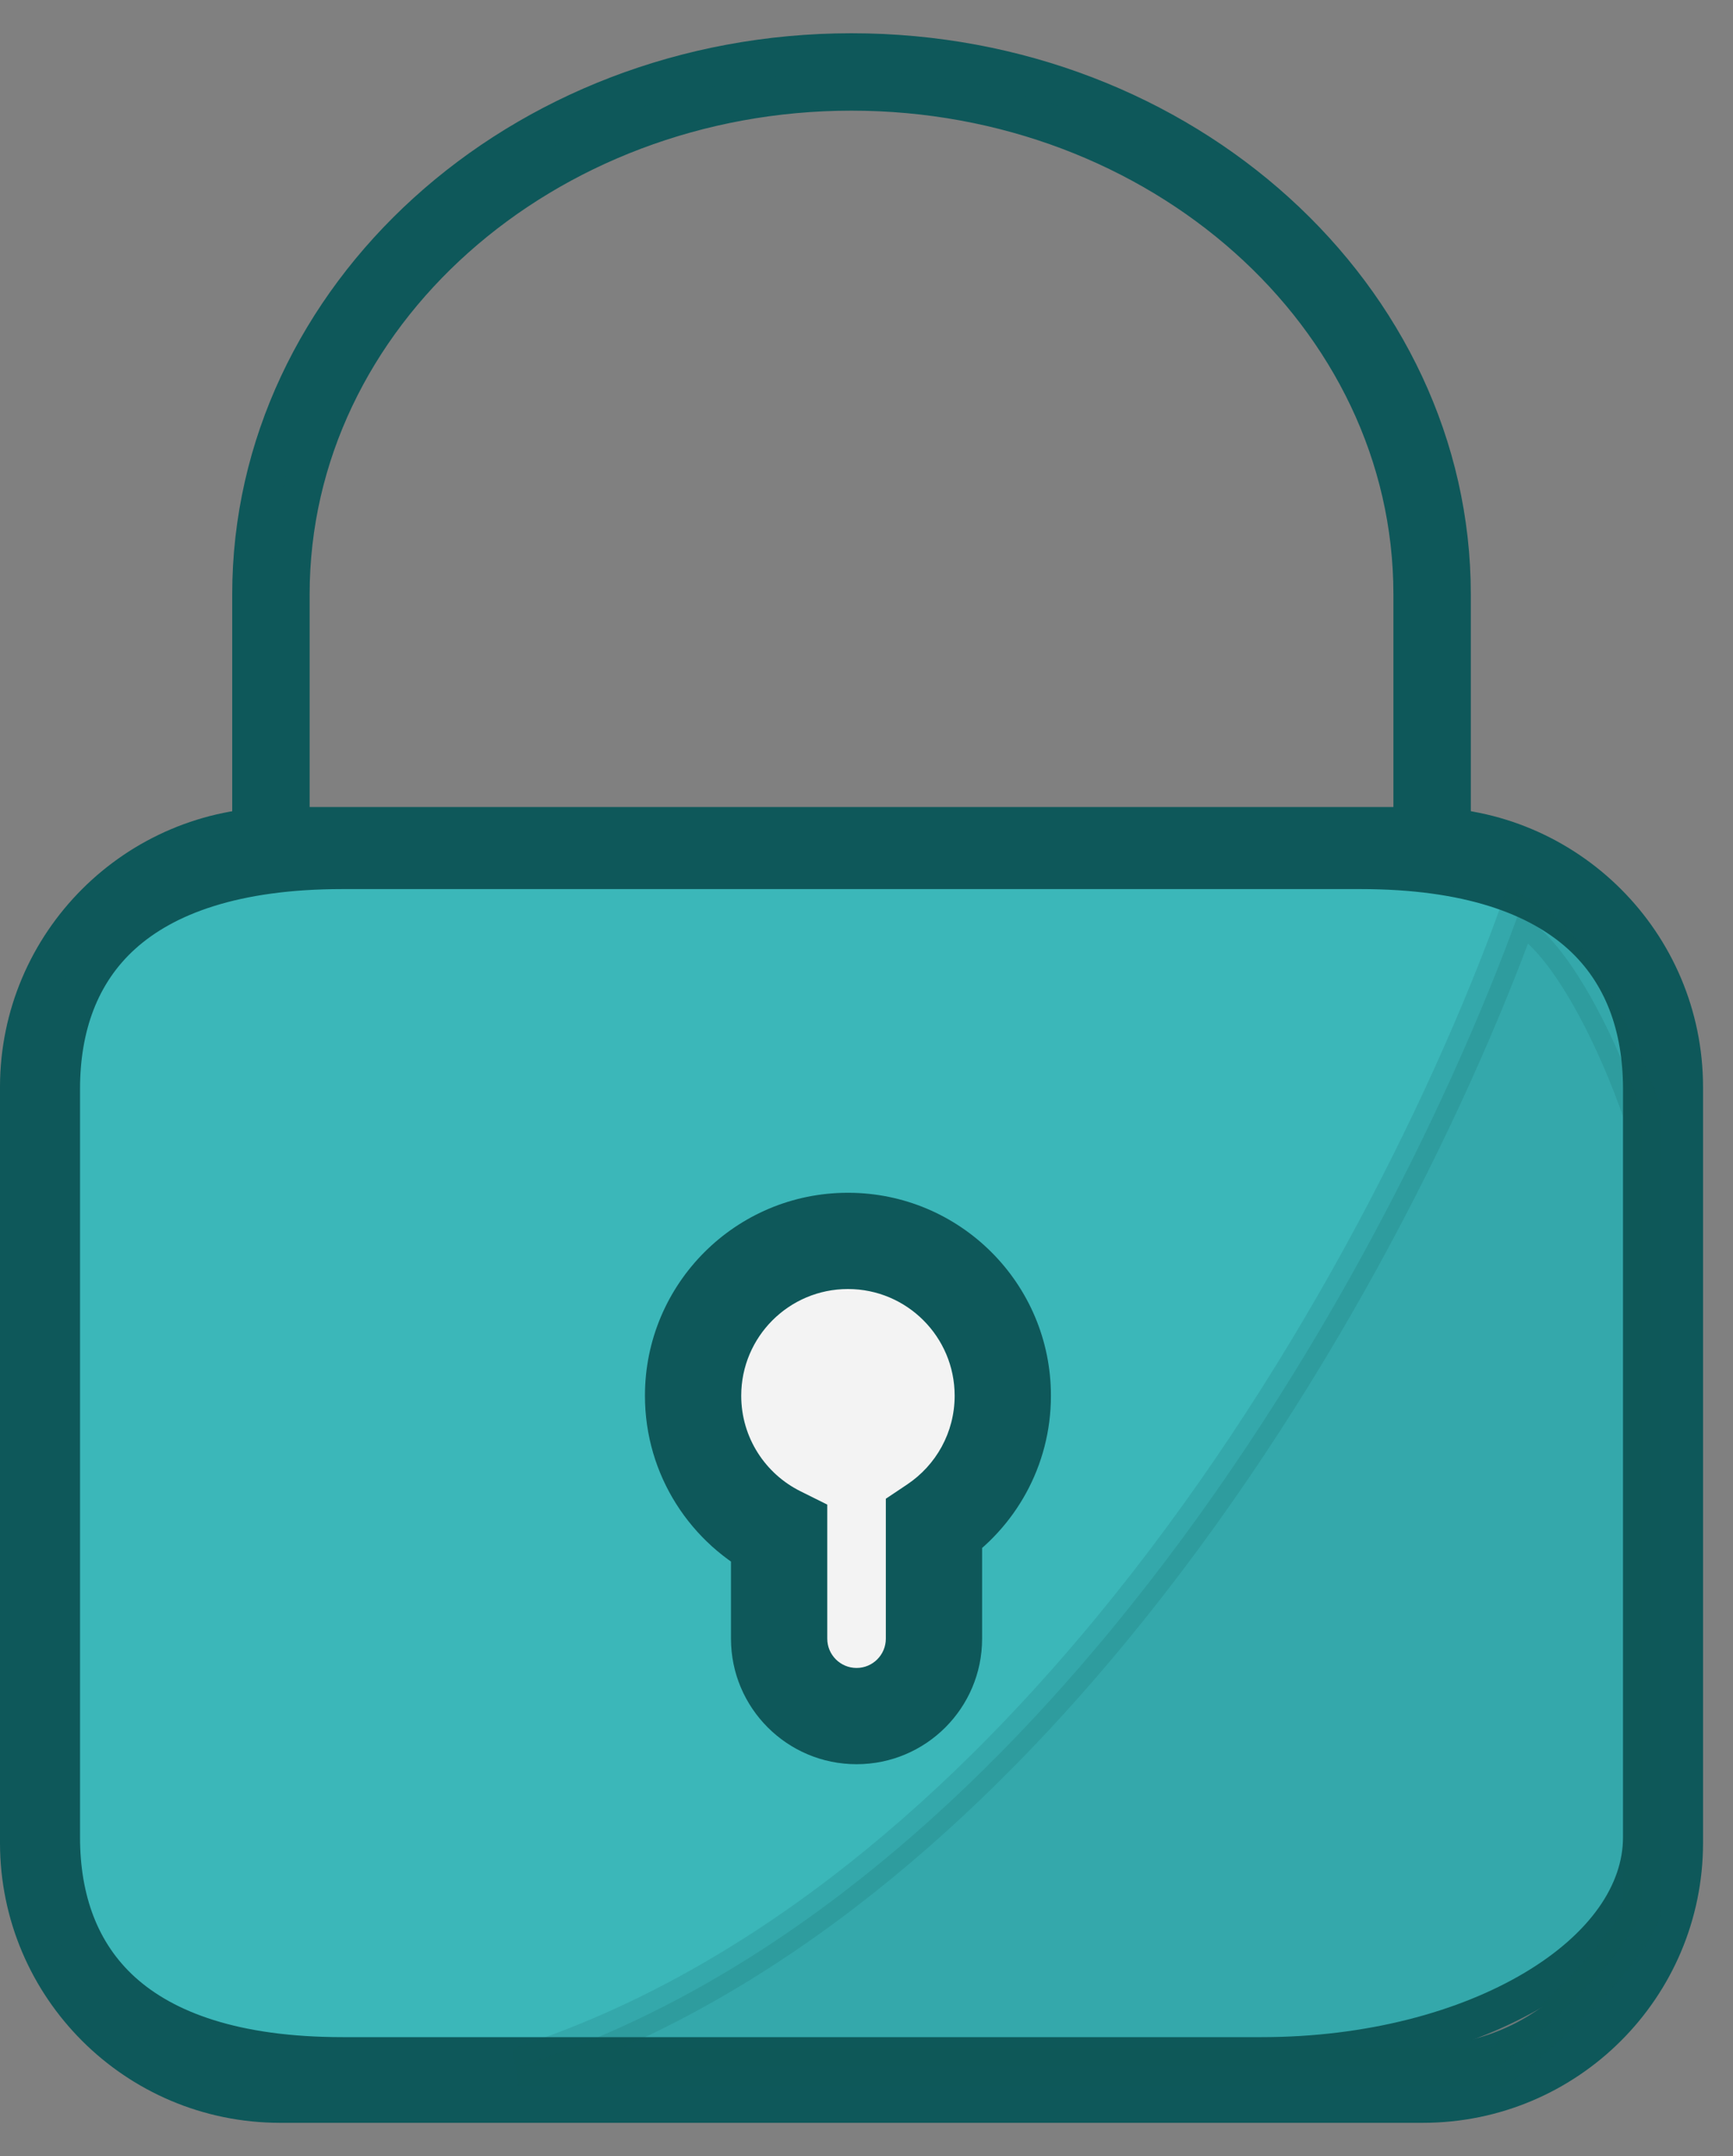<svg width="45" height="56" viewBox="0 0 45 56" fill="none" xmlns="http://www.w3.org/2000/svg">
<rect x="0" y="0" width="45" height="56" fill="#808080" stroke="none"/>
<g opacity="0.9">
<path d="M8.898 22.592H35.324C38.118 22.592 39.934 23.268 41.049 24.277C42.157 25.28 42.644 26.678 42.644 28.286V47.717C42.644 49.181 41.646 50.594 39.846 51.667C38.056 52.735 35.552 53.411 32.758 53.411H8.898C6.104 53.411 4.288 52.735 3.173 51.726C2.065 50.723 1.578 49.325 1.578 47.717V28.286C1.578 26.678 2.065 25.28 3.173 24.277C4.288 23.268 6.104 22.592 8.898 22.592Z" fill="#33BCBF" stroke="#015355"/>
<path d="M7.266 22.474L7.265 22.474C4.088 22.478 1.513 25.053 1.51 28.23V28.23L1.51 47.871L1.51 47.872C1.514 51.048 4.088 53.623 7.265 53.626H7.266H36.957H36.957C40.134 53.623 42.709 51.048 42.712 47.872V47.871V28.23V28.23C42.709 25.053 40.135 22.478 36.957 22.474H36.957L7.266 22.474ZM36.956 54.636H7.266C3.531 54.632 0.505 51.605 0.5 47.871V28.231C0.504 24.496 3.531 21.469 7.266 21.464H36.956C40.692 21.469 43.718 24.496 43.722 28.231V47.87C43.718 51.605 40.691 54.632 36.956 54.636Z" fill="#015355" stroke="#015355"/>
<path d="M7.035 22.475H7.035C6.901 22.475 6.773 22.422 6.678 22.327C6.583 22.232 6.53 22.104 6.53 21.97V21.97V15.437C6.53 7.723 13.473 1.364 22.111 1.364C30.749 1.364 37.692 7.723 37.692 15.437V21.97V21.97C37.692 22.104 37.639 22.232 37.544 22.327L37.898 22.68L37.544 22.327C37.449 22.422 37.321 22.475 37.187 22.475H7.035ZM7.54 20.965V21.465H8.04H36.182H36.682V20.965V15.437C36.682 8.182 30.091 2.374 22.111 2.374C14.131 2.374 7.54 8.182 7.54 15.437V20.965Z" fill="#015355" stroke="#015355"/>
<path opacity="0.15" d="M38.925 53.681H13.459C19.542 51.732 24.718 47.35 28.864 42.317C33.966 36.124 37.564 28.878 39.426 23.742C39.605 23.815 39.807 23.948 40.03 24.156C40.394 24.495 40.759 24.984 41.105 25.554C41.778 26.662 42.332 27.996 42.644 28.915V49.55C42.599 49.758 42.453 50.057 42.189 50.432C41.918 50.817 41.556 51.236 41.152 51.657C40.402 52.438 39.538 53.19 38.925 53.681Z" fill="#015355" stroke="#015355"/>
<path fill-rule="evenodd" clip-rule="evenodd" d="M24.252 39.595C25.329 38.873 26.039 37.645 26.039 36.251C26.039 34.031 24.239 32.23 22.018 32.23C19.798 32.23 17.997 34.031 17.997 36.251C17.997 37.83 18.907 39.196 20.231 39.854V42.561C20.231 43.672 21.131 44.572 22.242 44.572C23.352 44.572 24.252 43.672 24.252 42.561V39.595Z" fill="white"/>
<path d="M24.252 39.595L23.556 38.556L23.002 38.927V39.595H24.252ZM20.231 39.854H21.481V39.079L20.788 38.734L20.231 39.854ZM24.789 36.251C24.789 37.211 24.302 38.057 23.556 38.556L24.947 40.633C26.357 39.69 27.289 38.08 27.289 36.251H24.789ZM22.018 33.48C23.548 33.48 24.789 34.721 24.789 36.251H27.289C27.289 33.34 24.929 30.98 22.018 30.98V33.48ZM19.247 36.251C19.247 34.721 20.488 33.48 22.018 33.48V30.98C19.107 30.98 16.747 33.34 16.747 36.251H19.247ZM20.788 38.734C19.872 38.28 19.247 37.337 19.247 36.251H16.747C16.747 38.322 17.942 40.112 19.675 40.973L20.788 38.734ZM21.481 42.561V39.854H18.981V42.561H21.481ZM22.242 43.322C21.822 43.322 21.481 42.981 21.481 42.561H18.981C18.981 44.362 20.441 45.822 22.242 45.822V43.322ZM23.002 42.561C23.002 42.981 22.662 43.322 22.242 43.322V45.822C24.042 45.822 25.502 44.362 25.502 42.561H23.002ZM23.002 39.595V42.561H25.502V39.595H23.002Z" fill="#015355"/>
</g>
</svg>

